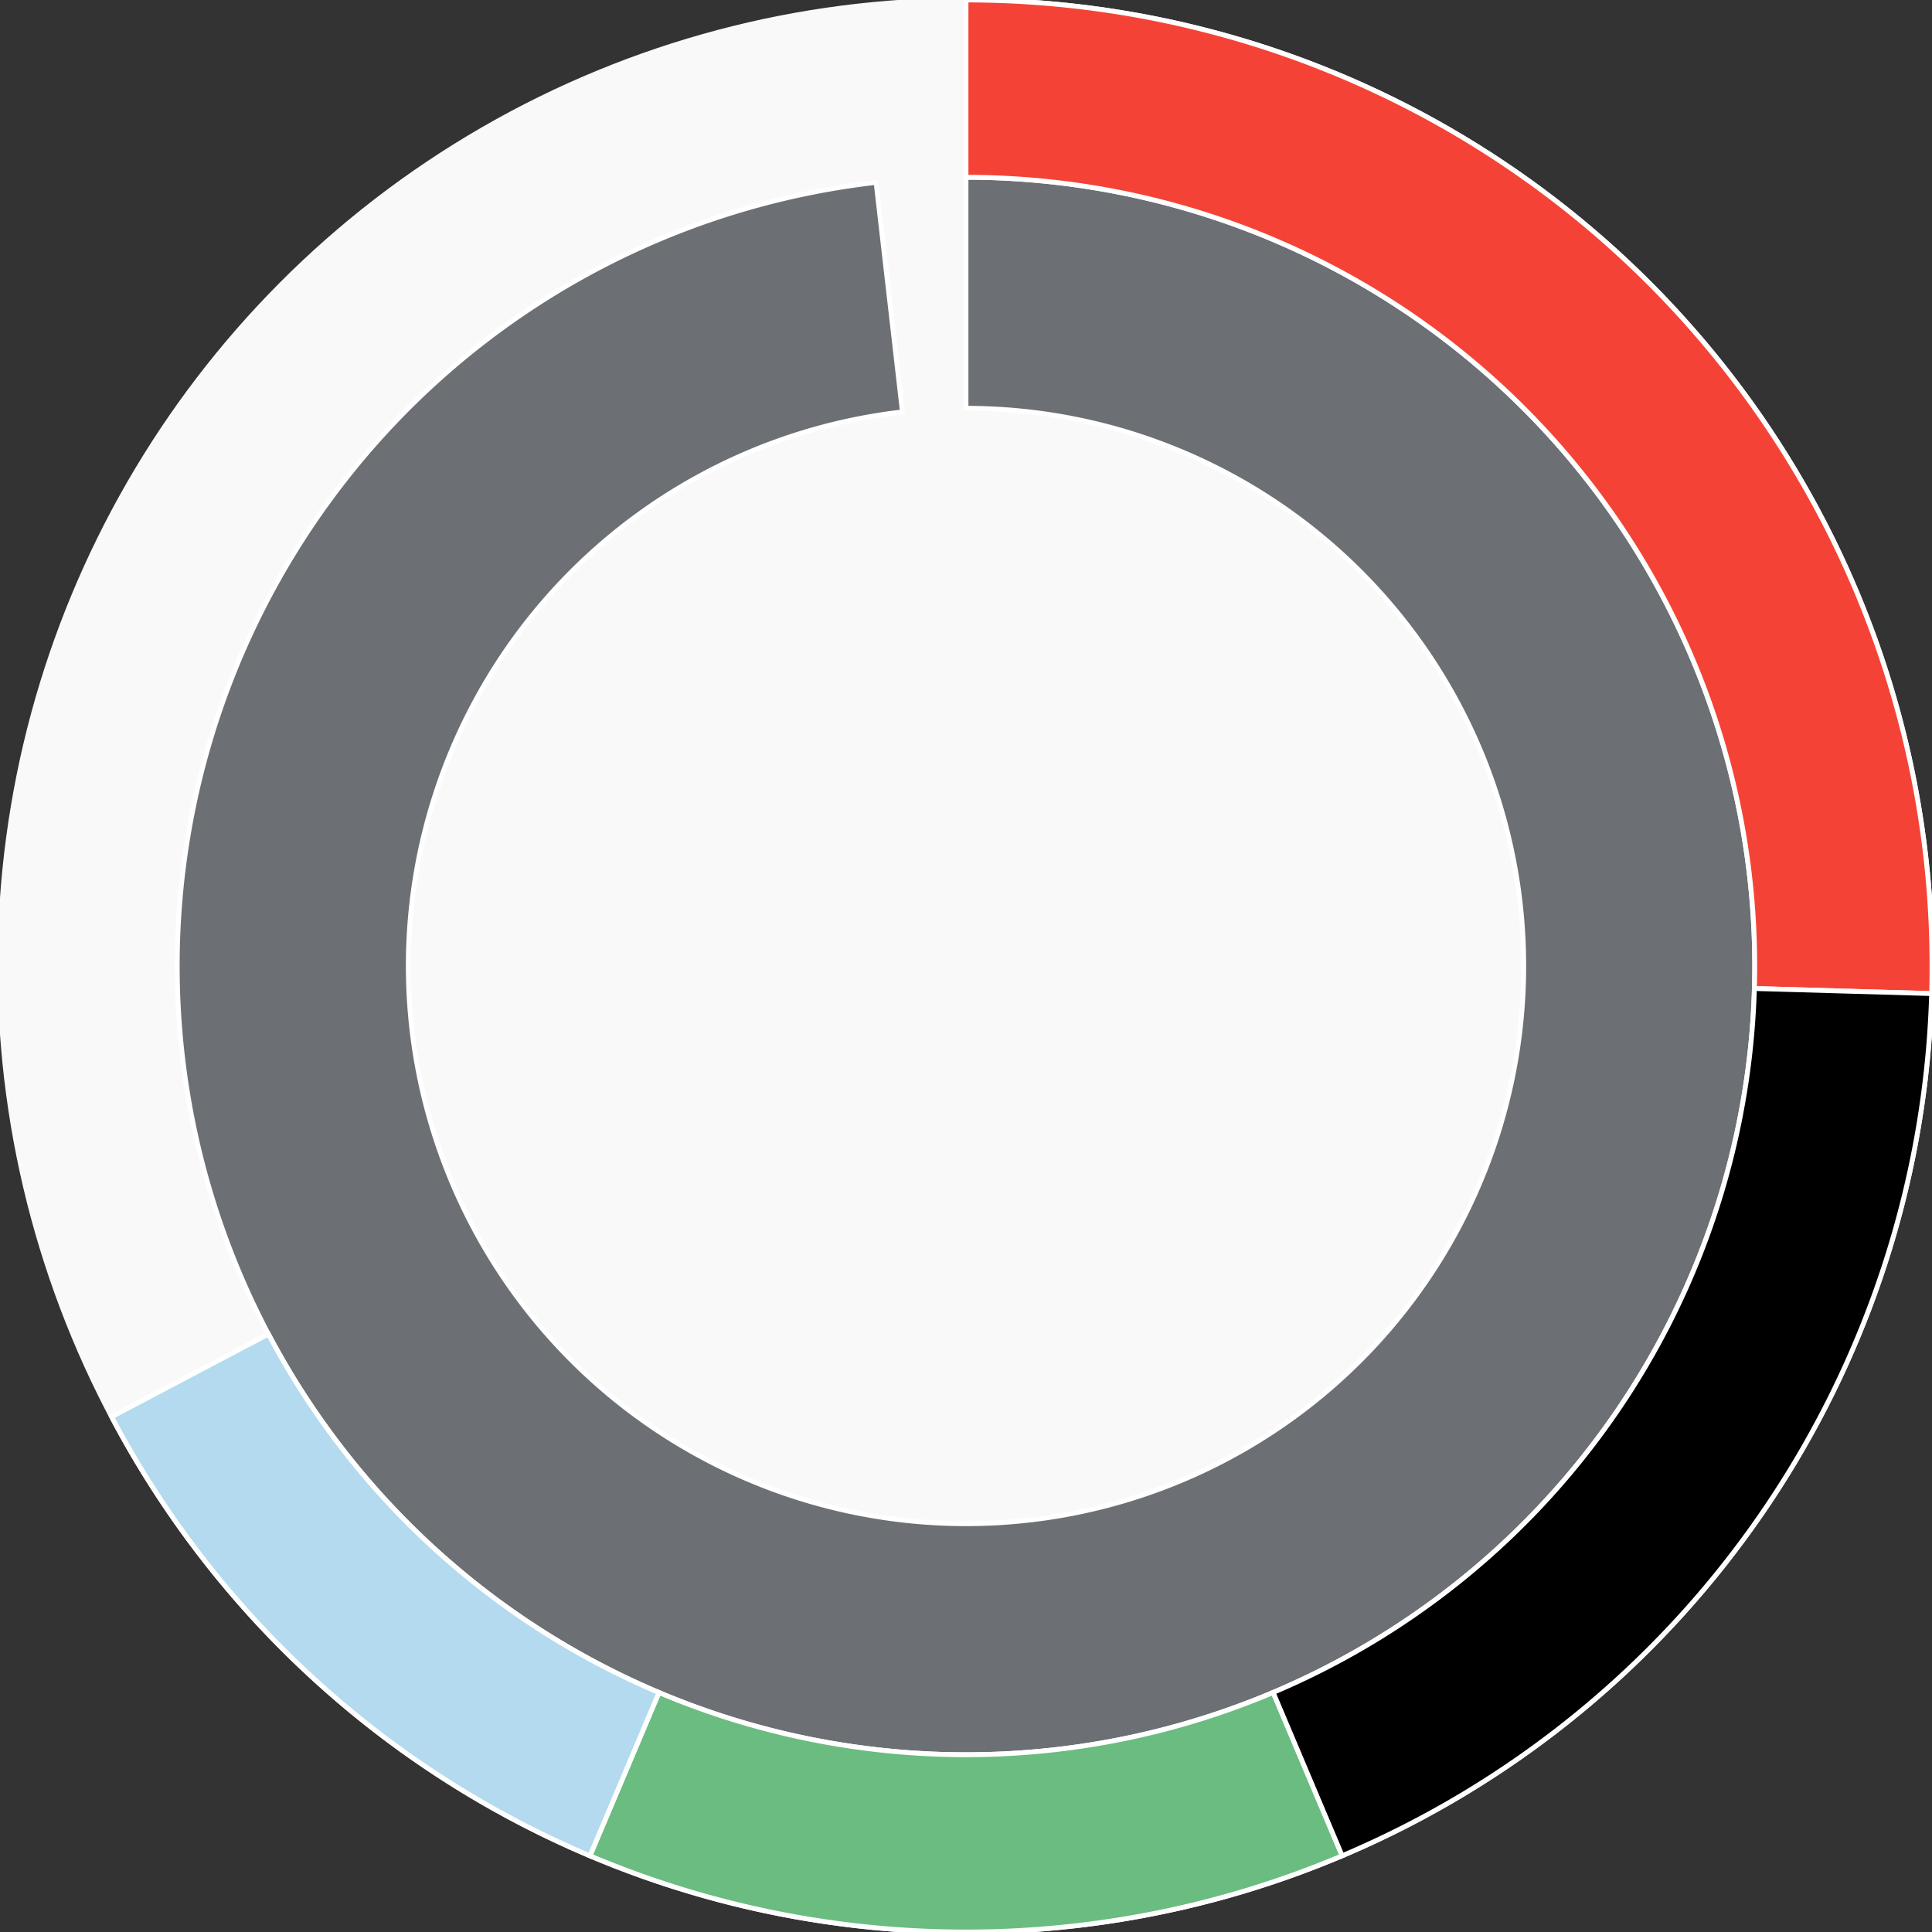 <svg xmlns="http://www.w3.org/2000/svg" width="400" height="400"><rect width="100%" height="100%" fill="#333333" stroke="none"/><g id="container" transform="translate(200,200)"><circle r="200" style="fill: #f9f9f9; stroke: #f9f9f9; opacity: 1;"></circle><path display="none" d="M7.070501591499379e-15,-115.47A115.47,115.47,0,1,1,-7.070501591499379e-15,115.47A115.47,115.47,0,1,1,7.070501591499379e-15,-115.47Z" fill-rule="evenodd" style="stroke: #fff; opacity: 1;"></path><path d="M9.999199243478977e-15,-163.299A163.299,163.299,0,1,1,-18.615,-162.235L-13.163,-114.717A115.47,115.47,0,1,0,7.070501591499379e-15,-115.47Z" fill-rule="evenodd" style="fill: #6c7074; stroke: #fff; opacity: 1;"></path><path d="M1.2246467991473532e-14,-200A200,200,0,0,1,199.918,5.711L163.233,4.663A163.299,163.299,0,0,0,9.999199243478977e-15,-163.299Z" fill-rule="evenodd" style="fill: #f44336; stroke: #fff; opacity: 1;"></path><path d="M199.918,5.711A200,200,0,0,1,77.854,184.225L63.568,150.419A163.299,163.299,0,0,0,163.233,4.663Z" fill-rule="evenodd" style="fill: b3daef; stroke: #fff; opacity: 1;"></path><path d="M77.854,184.225A200,200,0,0,1,-77.854,184.225L-63.568,150.419A163.299,163.299,0,0,0,63.568,150.419Z" fill-rule="evenodd" style="fill: #6bbc80; stroke: #fff; opacity: 1;"></path><path d="M-77.854,184.225A200,200,0,0,1,-176.887,93.333L-144.427,76.206A163.299,163.299,0,0,0,-63.568,150.419Z" fill-rule="evenodd" style="fill: #B3DAEF; stroke: #fff; opacity: 1;"></path></g></svg>